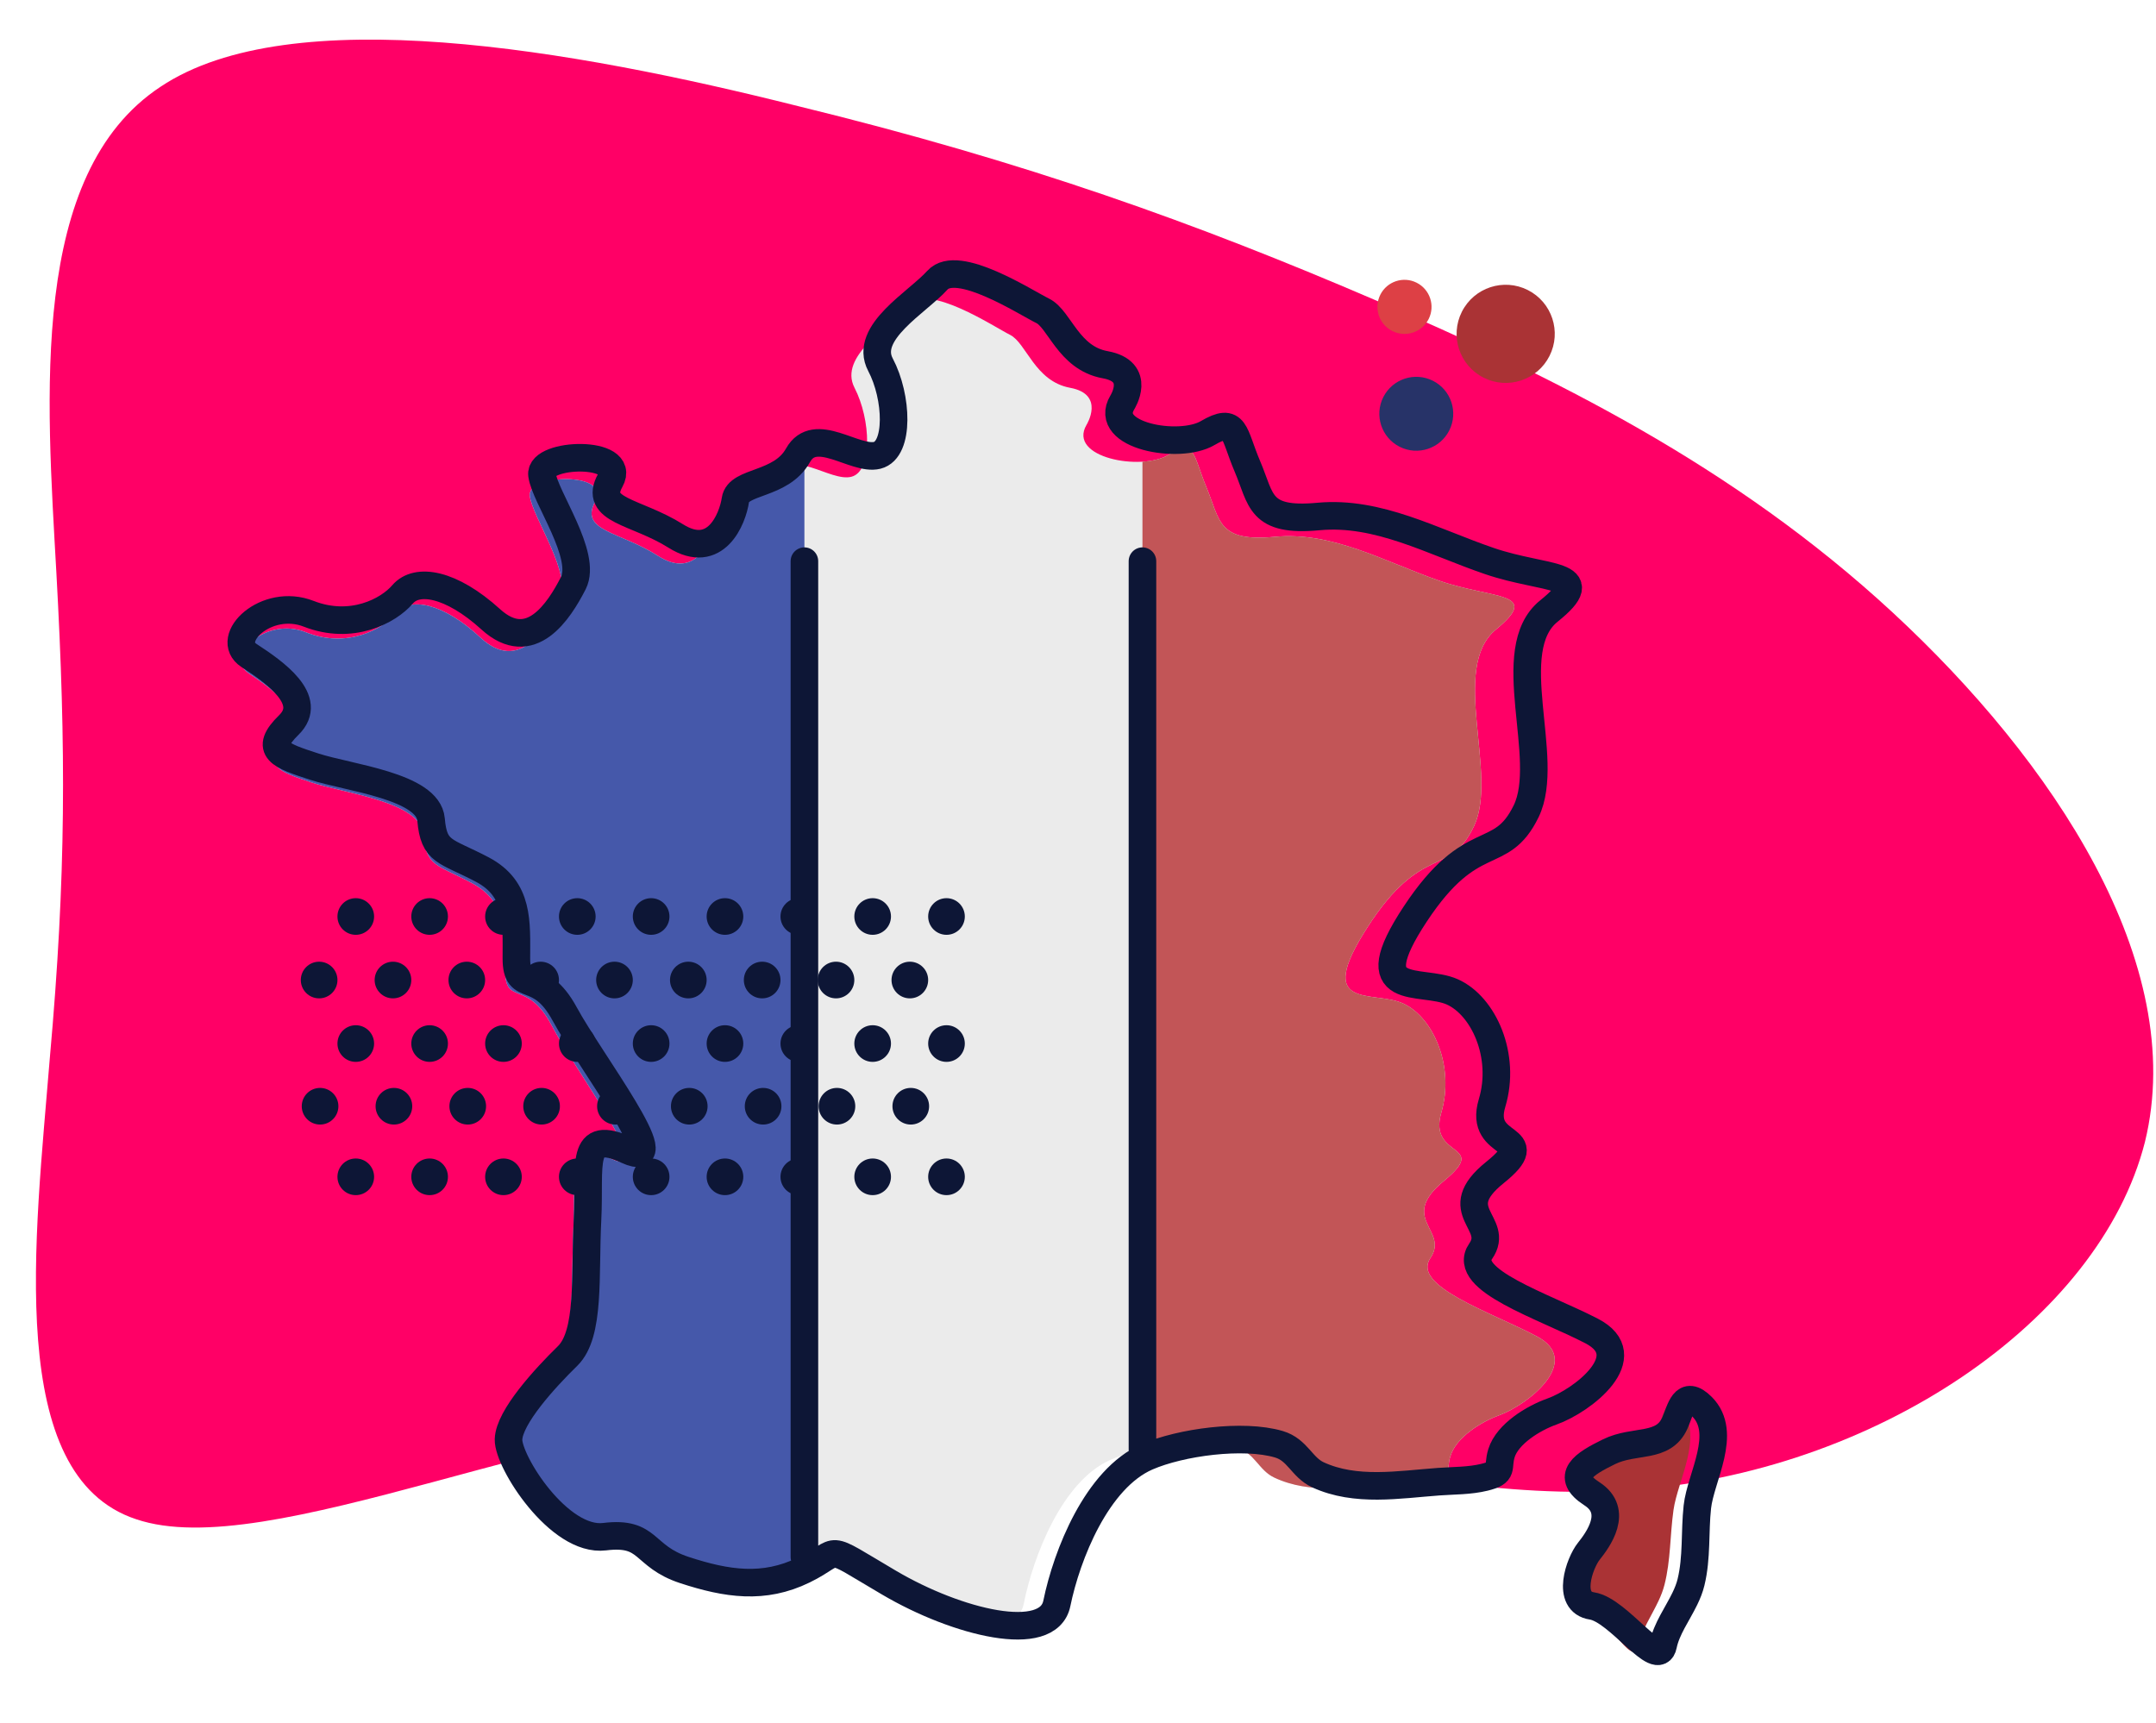 <?xml version="1.0" encoding="UTF-8"?>
<svg width="234px" height="187px" viewBox="0 0 234 187" version="1.1" xmlns="http://www.w3.org/2000/svg" xmlns:xlink="http://www.w3.org/1999/xlink">
    <title>french</title>
    <defs>
        <filter id="filter-1">
            <feColorMatrix in="SourceGraphic" type="matrix" values="0 0 0 0 0.964 0 0 0 0 0.89 0 0 0 0 0.89 0 0 0 1 0"></feColorMatrix>
        </filter>
    </defs>
    <g id="french" stroke="none" stroke-width="1" fill="none" fill-rule="evenodd">
        <g filter="url(#filter-1)" id="blob-(1)">
            <g transform="translate(3.9, 4.3)">
                <path d="M145.217,28.211 C164.46,36.477 184.232,46.186 201.533,62.192 C218.834,78.199 233.663,100.241 228.897,119.658 C223.954,139.076 199.591,155.607 172.933,157.444 C146.276,159.281 117.5,146.292 87.135,147.735 C56.946,149.31 25.169,165.447 10.869,160.593 C-3.431,155.87 -0.076,130.154 1.513,110.474 C3.278,90.794 3.278,77.018 2.219,57.863 C1.16,38.839 -0.782,14.567 13.517,5.12 C27.641,-4.326 58.182,1.053 82.721,7.219 C107.437,13.255 125.974,19.946 145.217,28.211 Z" id="Path" fill="#FF0066" fill-rule="nonzero"></path>
            </g>
        </g>
        <path d="M117.923,46.119 C117.923,46.119 119.996,42.803 116.146,42.091 C112.295,41.38 111.407,37.234 109.629,36.345 C107.853,35.457 100.744,30.717 98.67,33.087 C96.597,35.457 90.969,38.656 92.746,42.091 C94.524,45.527 94.728,51.155 92.405,51.747 C90.081,52.34 85.934,48.489 84.157,51.747 C82.379,55.005 77.938,54.413 77.641,56.486 C77.344,58.559 75.568,63.003 71.421,60.337 C67.273,57.671 62.83,57.671 64.609,54.413 C66.385,51.155 57.203,51.451 57.5,53.82 C57.795,56.19 62.238,62.41 60.757,65.372 C59.275,68.334 56.314,73.073 52.168,69.223 C48.022,65.372 44.468,64.78 42.986,66.557 C41.505,68.334 37.654,70.407 33.211,68.63 C28.768,66.853 24.325,71.296 26.991,73.073 C29.657,74.85 33.804,77.812 31.138,80.478 C28.472,83.144 30.249,83.736 33.804,84.921 C37.357,86.106 45.651,86.994 45.948,90.548 C46.245,94.103 47.428,93.807 51.279,95.88 C55.129,97.954 54.834,101.508 54.834,105.358 C54.834,109.209 57.204,106.247 59.87,111.282 C62.534,116.318 71.421,128.166 66.385,125.796 C61.35,123.427 62.534,127.277 62.238,133.201 C61.942,139.125 62.534,145.345 60.165,147.714 C57.795,150.084 54.085,154.23 54.016,156.6 C53.945,158.97 59.275,167.559 64.015,166.966 C68.755,166.374 67.915,169.041 72.334,170.521 C76.753,172.002 80.602,172.595 84.75,170.521 C88.896,168.448 86.527,167.578 93.635,171.864 C100.744,176.149 110.223,178.519 111.111,174.075 C112.145,168.903 115.277,160.783 120.502,158.458 C123.999,156.902 130.498,155.996 134.229,157.117 C136.193,157.707 136.607,159.578 138.3,160.376 C142.225,162.227 146.709,161.418 150.859,161.108 C152.444,160.989 154.086,161.025 155.639,160.637 C157.72,160.117 156.93,159.665 157.409,158.072 C158.03,156.008 160.754,154.327 162.648,153.639 C165.907,152.454 171.83,147.714 166.795,145.048 C161.76,142.383 153.171,139.599 155.244,136.548 C157.318,133.497 151.69,132.312 156.725,128.166 C161.76,124.019 154.948,125.796 156.429,120.761 C157.909,115.725 155.54,110.394 152.282,108.913 C149.023,107.431 142.508,109.801 148.431,100.619 C154.355,91.437 157.318,95.287 159.983,89.66 C162.648,84.032 157.316,72.481 162.352,68.334 C167.388,64.187 162.055,65.076 156.132,63.003 C150.208,60.929 144.58,57.671 138.361,58.264 C132.14,58.855 132.437,56.486 130.956,52.932 C129.474,49.378 129.77,47.6 126.81,49.378 C123.847,51.155 115.85,49.673 117.923,46.119" id="Fill-1" fill="#EBEBEB"></path>
        <path d="M180.01,173.754 C179.244,175.392 178.184,176.903 177.792,178.671 C177.2,181.337 173.941,174.551 171.571,173.945 C169.202,173.339 170.683,169.193 171.571,168.008 C172.461,166.823 174.534,163.861 172.164,161.788 C169.794,159.715 171.571,158.529 173.943,157.344 C176.345,156.144 178.861,157.397 180.051,154.657 C180.648,153.282 181.051,150.972 182.596,153.07 C184.825,156.094 182.082,160.699 181.632,163.894 C181.25,166.593 181.333,169.364 180.652,172.018 C180.498,172.621 180.271,173.195 180.01,173.754" id="Fill-2" fill="#AA3335"></path>
        <path d="M182.867,173.516 C182.048,175.207 180.87,176.79 180.505,178.582 C179.956,181.287 175.656,174.744 172.787,174.308 C169.917,173.872 171.442,169.627 172.434,168.381 C173.428,167.135 175.731,164.031 172.773,162.13 C169.817,160.229 171.872,158.92 174.636,157.568 C177.438,156.199 180.523,157.271 181.782,154.451 C182.415,153.036 182.759,150.701 184.732,152.685 C187.577,155.545 184.57,160.337 184.221,163.559 C183.925,166.28 184.189,169.041 183.532,171.738 C183.383,172.352 183.146,172.94 182.867,173.516 Z" id="Stroke-3" stroke="#0D1636" stroke-width="2.993" stroke-linecap="round" stroke-linejoin="round"></path>
        <path d="M87.306,50.542 C86.048,50.268 84.896,50.391 84.157,51.747 C82.379,55.005 77.938,54.413 77.641,56.486 C77.344,58.559 75.568,63.003 71.421,60.337 C67.273,57.671 62.83,57.671 64.609,54.413 C66.385,51.155 57.203,51.451 57.5,53.82 C57.795,56.19 62.238,62.41 60.757,65.372 C59.275,68.334 56.314,73.073 52.168,69.223 C48.022,65.372 44.468,64.78 42.986,66.557 C41.505,68.334 37.654,70.407 33.211,68.63 C28.768,66.853 24.325,71.296 26.991,73.073 C29.657,74.85 33.804,77.812 31.138,80.478 C28.472,83.144 30.249,83.736 33.804,84.921 C37.357,86.106 45.651,86.994 45.948,90.548 C46.245,94.103 47.428,93.807 51.279,95.88 C55.129,97.954 54.834,101.508 54.834,105.358 C54.834,109.209 57.204,106.247 59.87,111.282 C62.534,116.318 71.421,128.166 66.385,125.796 C61.35,123.427 62.534,127.277 62.238,133.201 C61.942,139.125 62.534,145.345 60.165,147.714 C57.795,150.084 54.085,154.23 54.016,156.6 C53.945,158.97 59.275,167.559 64.015,166.966 C68.755,166.374 67.915,169.041 72.334,170.521 C76.753,172.002 80.602,172.595 84.75,170.521 C86.123,169.835 86.781,169.281 87.306,169.003 L87.306,50.542" id="Fill-4" fill="#4558AA"></path>
        <path d="M166.795,145.048 C161.76,142.383 153.171,139.599 155.244,136.548 C157.318,133.497 151.69,132.312 156.725,128.166 C161.76,124.019 154.948,125.796 156.429,120.761 C157.909,115.725 155.54,110.394 152.282,108.913 C149.023,107.431 142.508,109.801 148.431,100.619 C154.355,91.437 157.318,95.287 159.983,89.66 C162.648,84.032 157.316,72.481 162.352,68.334 C167.388,64.187 162.055,65.076 156.132,63.003 C150.208,60.929 144.58,57.671 138.361,58.264 C132.14,58.855 132.437,56.486 130.956,52.932 C129.474,49.378 129.77,47.6 126.81,49.378 C126.094,49.806 125.086,50.044 123.996,50.11 L123.996,157.343 C127.404,156.558 131.536,156.309 134.229,157.117 C136.193,157.707 136.607,159.578 138.3,160.376 C142.225,162.227 146.709,161.418 150.859,161.108 C152.444,160.989 154.086,161.025 155.639,160.637 C157.72,160.117 156.93,159.665 157.409,158.072 C158.03,156.008 160.754,154.327 162.648,153.639 C165.907,152.454 171.83,147.714 166.795,145.048" id="Fill-5" fill="#C25557"></path>
        <path d="M121.805,43.69 C121.805,43.69 123.965,40.311 119.952,39.587 C115.939,38.862 115.014,34.639 113.16,33.733 C111.308,32.828 103.899,28 101.737,30.414 C99.576,32.828 93.71,36.087 95.563,39.587 C97.415,43.086 97.629,48.819 95.207,49.422 C92.784,50.026 88.463,46.103 86.609,49.422 C84.757,52.741 80.127,52.138 79.818,54.25 C79.509,56.362 77.657,60.888 73.334,58.172 C69.012,55.457 64.381,55.457 66.234,52.138 C68.086,48.819 58.516,49.121 58.824,51.534 C59.133,53.948 63.764,60.284 62.221,63.301 C60.676,66.318 57.59,71.146 53.267,67.223 C48.945,63.301 45.241,62.698 43.697,64.508 C42.153,66.318 38.139,68.43 33.508,66.62 C28.878,64.81 24.247,69.335 27.025,71.146 C29.803,72.956 34.127,75.973 31.347,78.689 C28.569,81.404 30.421,82.008 34.127,83.215 C37.831,84.421 46.474,85.327 46.784,88.947 C47.093,92.568 48.327,92.266 52.341,94.378 C56.355,96.49 56.045,100.111 56.045,104.033 C56.045,107.955 58.516,104.938 61.294,110.067 C64.073,115.196 73.334,127.266 68.086,124.852 C62.838,122.438 64.073,126.36 63.764,132.395 C63.455,138.429 64.072,144.765 61.602,147.178 C59.133,149.592 55.266,153.816 55.192,156.23 C55.12,158.644 60.676,167.393 65.616,166.79 C70.555,166.187 69.68,168.902 74.286,170.411 C78.891,171.92 82.905,172.523 87.227,170.411 C91.55,168.299 89.08,167.413 96.489,171.778 C103.899,176.144 113.778,178.557 114.704,174.031 C115.783,168.763 119.047,160.491 124.491,158.122 C128.137,156.537 134.912,155.615 138.8,156.757 C140.846,157.357 141.279,159.263 143.044,160.075 C147.135,161.961 151.807,161.138 156.134,160.821 C157.786,160.701 159.498,160.737 161.116,160.341 C163.285,159.813 162.463,159.352 162.961,157.729 C163.608,155.627 166.448,153.914 168.422,153.213 C171.818,152.006 177.993,147.178 172.744,144.463 C167.496,141.748 158.543,138.913 160.704,135.804 C162.865,132.696 157,131.489 162.248,127.266 C167.496,123.041 160.395,124.852 161.939,119.722 C163.482,114.593 161.014,109.163 157.617,107.654 C154.22,106.145 147.43,108.558 153.604,99.206 C159.778,89.853 162.865,93.775 165.645,88.042 C168.422,82.309 162.865,70.542 168.114,66.318 C173.363,62.094 167.805,63 161.63,60.888 C155.456,58.776 149.589,55.457 143.107,56.06 C136.623,56.664 136.933,54.25 135.389,50.629 C133.845,47.009 134.153,45.198 131.067,47.009 C127.98,48.819 119.642,47.31 121.805,43.69 Z M87.306,169.003 L87.306,60.908 L87.306,169.003 Z M123.996,157.343 L123.996,60.908 L123.996,157.343 Z" id="Stroke-6" stroke="#0D1636" stroke-width="2.993" stroke-linecap="round" stroke-linejoin="round"></path>
        <path d="M150.136,43.103 C151.134,41.126 153.546,40.333 155.523,41.331 C157.501,42.329 158.294,44.741 157.296,46.718 C156.298,48.695 153.886,49.489 151.909,48.491 C149.932,47.493 149.138,45.08 150.136,43.103" id="Fill-15" fill="#273368"></path>
        <path d="M158.664,33.836 C159.99,31.209 163.193,30.155 165.82,31.481 C168.445,32.806 169.5,36.01 168.173,38.637 C166.848,41.263 163.644,42.316 161.019,40.991 C158.392,39.665 157.338,36.462 158.664,33.836" id="Fill-16" fill="#AA3335"></path>
        <path d="M149.814,31.984 C150.545,30.536 152.311,29.956 153.757,30.686 C155.205,31.417 155.787,33.183 155.056,34.63 C154.325,36.077 152.559,36.659 151.111,35.928 C149.664,35.198 149.083,33.431 149.814,31.984" id="Fill-17" fill="#DD4045"></path>
        <path d="M40.603,99.476 C40.603,100.574 39.712,101.464 38.614,101.464 C37.516,101.464 36.625,100.574 36.625,99.476 C36.625,98.377 37.516,97.487 38.614,97.487 C39.712,97.487 40.603,98.377 40.603,99.476" id="Fill-19" fill="#0D1636"></path>
        <path d="M48.617,99.476 C48.617,100.574 47.727,101.464 46.628,101.464 C45.531,101.464 44.64,100.574 44.64,99.476 C44.64,98.377 45.531,97.487 46.628,97.487 C47.727,97.487 48.617,98.377 48.617,99.476" id="Fill-20" fill="#0D1636"></path>
        <path d="M56.631,99.476 C56.631,100.574 55.741,101.464 54.642,101.464 C53.544,101.464 52.654,100.574 52.654,99.476 C52.654,98.377 53.544,97.487 54.642,97.487 C55.741,97.487 56.631,98.377 56.631,99.476" id="Fill-21" fill="#0D1636"></path>
        <path d="M64.646,99.476 C64.646,100.574 63.754,101.464 62.658,101.464 C61.557,101.464 60.667,100.574 60.667,99.476 C60.667,98.377 61.557,97.487 62.658,97.487 C63.754,97.487 64.646,98.377 64.646,99.476" id="Fill-22" fill="#0D1636"></path>
        <path d="M72.66,99.476 C72.66,100.574 71.769,101.464 70.67,101.464 C69.572,101.464 68.682,100.574 68.682,99.476 C68.682,98.377 69.572,97.487 70.67,97.487 C71.769,97.487 72.66,98.377 72.66,99.476" id="Fill-23" fill="#0D1636"></path>
        <path d="M80.673,99.476 C80.673,100.574 79.784,101.464 78.685,101.464 C77.586,101.464 76.695,100.574 76.695,99.476 C76.695,98.377 77.586,97.487 78.685,97.487 C79.784,97.487 80.673,98.377 80.673,99.476" id="Fill-24" fill="#0D1636"></path>
        <path d="M88.689,99.476 C88.689,100.574 87.797,101.464 86.699,101.464 C85.6,101.464 84.71,100.574 84.71,99.476 C84.71,98.377 85.6,97.487 86.699,97.487 C87.797,97.487 88.689,98.377 88.689,99.476" id="Fill-25" fill="#0D1636"></path>
        <path d="M96.702,99.476 C96.702,100.574 95.811,101.464 94.713,101.464 C93.615,101.464 92.724,100.574 92.724,99.476 C92.724,98.377 93.615,97.487 94.713,97.487 C95.811,97.487 96.702,98.377 96.702,99.476" id="Fill-26" fill="#0D1636"></path>
        <path d="M104.716,99.476 C104.716,100.574 103.826,101.464 102.727,101.464 C101.629,101.464 100.738,100.574 100.738,99.476 C100.738,98.377 101.629,97.487 102.727,97.487 C103.826,97.487 104.716,98.377 104.716,99.476" id="Fill-27" fill="#0D1636"></path>
        <path d="M36.625,106.371 C36.625,107.47 35.735,108.361 34.636,108.361 C33.538,108.361 32.648,107.47 32.648,106.371 C32.648,105.273 33.538,104.382 34.636,104.382 C35.735,104.382 36.625,105.273 36.625,106.371" id="Fill-28" fill="#0D1636"></path>
        <path d="M44.64,106.371 C44.64,107.47 43.75,108.361 42.65,108.361 C41.553,108.361 40.662,107.47 40.662,106.371 C40.662,105.273 41.553,104.382 42.65,104.382 C43.75,104.382 44.64,105.273 44.64,106.371" id="Fill-29" fill="#0D1636"></path>
        <path d="M52.654,106.371 C52.654,107.47 51.763,108.361 50.664,108.361 C49.566,108.361 48.676,107.47 48.676,106.371 C48.676,105.273 49.566,104.382 50.664,104.382 C51.763,104.382 52.654,105.273 52.654,106.371" id="Fill-30" fill="#0D1636"></path>
        <path d="M60.667,106.371 C60.667,107.47 59.776,108.361 58.679,108.361 C57.58,108.361 56.69,107.47 56.69,106.371 C56.69,105.273 57.58,104.382 58.679,104.382 C59.776,104.382 60.667,105.273 60.667,106.371" id="Fill-31" fill="#0D1636"></path>
        <path d="M68.682,106.371 C68.682,107.47 67.791,108.361 66.694,108.361 C65.594,108.361 64.704,107.47 64.704,106.371 C64.704,105.273 65.594,104.382 66.694,104.382 C67.791,104.382 68.682,105.273 68.682,106.371" id="Fill-32" fill="#0D1636"></path>
        <path d="M76.695,106.371 C76.695,107.47 75.805,108.361 74.707,108.361 C73.609,108.361 72.718,107.47 72.718,106.371 C72.718,105.273 73.609,104.382 74.707,104.382 C75.805,104.382 76.695,105.273 76.695,106.371" id="Fill-33" fill="#0D1636"></path>
        <path d="M84.71,106.371 C84.71,107.47 83.82,108.361 82.721,108.361 C81.622,108.361 80.733,107.47 80.733,106.371 C80.733,105.273 81.622,104.382 82.721,104.382 C83.82,104.382 84.71,105.273 84.71,106.371" id="Fill-34" fill="#0D1636"></path>
        <path d="M92.724,106.371 C92.724,107.47 91.834,108.361 90.736,108.361 C89.637,108.361 88.747,107.47 88.747,106.371 C88.747,105.273 89.637,104.382 90.736,104.382 C91.834,104.382 92.724,105.273 92.724,106.371" id="Fill-35" fill="#0D1636"></path>
        <path d="M100.738,106.371 C100.738,107.47 99.848,108.361 98.75,108.361 C97.651,108.361 96.76,107.47 96.76,106.371 C96.76,105.273 97.651,104.382 98.75,104.382 C99.848,104.382 100.738,105.273 100.738,106.371" id="Fill-36" fill="#0D1636"></path>
        <path d="M36.727,120.069 C36.727,121.168 35.836,122.058 34.739,122.058 C33.64,122.058 32.75,121.168 32.75,120.069 C32.75,118.97 33.64,118.081 34.739,118.081 C35.836,118.081 36.727,118.97 36.727,120.069" id="Fill-37" fill="#0D1636"></path>
        <path d="M44.742,120.069 C44.742,121.168 43.851,122.058 42.752,122.058 C41.655,122.058 40.764,121.168 40.764,120.069 C40.764,118.97 41.655,118.081 42.752,118.081 C43.851,118.081 44.742,118.97 44.742,120.069" id="Fill-38" fill="#0D1636"></path>
        <path d="M52.756,120.069 C52.756,121.168 51.865,122.058 50.766,122.058 C49.668,122.058 48.778,121.168 48.778,120.069 C48.778,118.97 49.668,118.081 50.766,118.081 C51.865,118.081 52.756,118.97 52.756,120.069" id="Fill-39" fill="#0D1636"></path>
        <path d="M60.769,120.069 C60.769,121.168 59.879,122.058 58.781,122.058 C57.682,122.058 56.792,121.168 56.792,120.069 C56.792,118.97 57.682,118.081 58.781,118.081 C59.879,118.081 60.769,118.97 60.769,120.069" id="Fill-40" fill="#0D1636"></path>
        <path d="M68.784,120.069 C68.784,121.168 67.893,122.058 66.795,122.058 C65.697,122.058 64.806,121.168 64.806,120.069 C64.806,118.97 65.697,118.081 66.795,118.081 C67.893,118.081 68.784,118.97 68.784,120.069" id="Fill-41" fill="#0D1636"></path>
        <path d="M76.797,120.069 C76.797,121.168 75.907,122.058 74.809,122.058 C73.709,122.058 72.82,121.168 72.82,120.069 C72.82,118.97 73.709,118.081 74.809,118.081 C75.907,118.081 76.797,118.97 76.797,120.069" id="Fill-42" fill="#0D1636"></path>
        <path d="M84.812,120.069 C84.812,121.168 83.922,122.058 82.823,122.058 C81.725,122.058 80.835,121.168 80.835,120.069 C80.835,118.97 81.725,118.081 82.823,118.081 C83.922,118.081 84.812,118.97 84.812,120.069" id="Fill-43" fill="#0D1636"></path>
        <path d="M92.827,120.069 C92.827,121.168 91.936,122.058 90.837,122.058 C89.74,122.058 88.848,121.168 88.848,120.069 C88.848,118.97 89.74,118.081 90.837,118.081 C91.936,118.081 92.827,118.97 92.827,120.069" id="Fill-44" fill="#0D1636"></path>
        <path d="M100.84,120.069 C100.84,121.168 99.949,122.058 98.85,122.058 C97.753,122.058 96.862,121.168 96.862,120.069 C96.862,118.97 97.753,118.081 98.85,118.081 C99.949,118.081 100.84,118.97 100.84,120.069" id="Fill-45" fill="#0D1636"></path>
        <path d="M40.603,113.266 C40.603,114.365 39.712,115.255 38.614,115.255 C37.516,115.255 36.625,114.365 36.625,113.266 C36.625,112.168 37.516,111.277 38.614,111.277 C39.712,111.277 40.603,112.168 40.603,113.266" id="Fill-46" fill="#0D1636"></path>
        <path d="M48.617,113.266 C48.617,114.365 47.727,115.255 46.628,115.255 C45.531,115.255 44.64,114.365 44.64,113.266 C44.64,112.168 45.531,111.277 46.628,111.277 C47.727,111.277 48.617,112.168 48.617,113.266" id="Fill-47" fill="#0D1636"></path>
        <path d="M56.631,113.266 C56.631,114.365 55.741,115.255 54.642,115.255 C53.544,115.255 52.654,114.365 52.654,113.266 C52.654,112.168 53.544,111.277 54.642,111.277 C55.741,111.277 56.631,112.168 56.631,113.266" id="Fill-48" fill="#0D1636"></path>
        <path d="M64.646,113.266 C64.646,114.365 63.754,115.255 62.658,115.255 C61.557,115.255 60.667,114.365 60.667,113.266 C60.667,112.168 61.557,111.277 62.658,111.277 C63.754,111.277 64.646,112.168 64.646,113.266" id="Fill-49" fill="#0D1636"></path>
        <path d="M72.66,113.266 C72.66,114.365 71.769,115.255 70.67,115.255 C69.572,115.255 68.682,114.365 68.682,113.266 C68.682,112.168 69.572,111.277 70.67,111.277 C71.769,111.277 72.66,112.168 72.66,113.266" id="Fill-50" fill="#0D1636"></path>
        <path d="M80.673,113.266 C80.673,114.365 79.784,115.255 78.685,115.255 C77.586,115.255 76.695,114.365 76.695,113.266 C76.695,112.168 77.586,111.277 78.685,111.277 C79.784,111.277 80.673,112.168 80.673,113.266" id="Fill-51" fill="#0D1636"></path>
        <path d="M88.689,113.266 C88.689,114.365 87.797,115.255 86.699,115.255 C85.6,115.255 84.71,114.365 84.71,113.266 C84.71,112.168 85.6,111.277 86.699,111.277 C87.797,111.277 88.689,112.168 88.689,113.266" id="Fill-52" fill="#0D1636"></path>
        <path d="M96.702,113.266 C96.702,114.365 95.811,115.255 94.713,115.255 C93.615,115.255 92.724,114.365 92.724,113.266 C92.724,112.168 93.615,111.277 94.713,111.277 C95.811,111.277 96.702,112.168 96.702,113.266" id="Fill-53" fill="#0D1636"></path>
        <path d="M104.716,113.266 C104.716,114.365 103.826,115.255 102.727,115.255 C101.629,115.255 100.738,114.365 100.738,113.266 C100.738,112.168 101.629,111.277 102.727,111.277 C103.826,111.277 104.716,112.168 104.716,113.266" id="Fill-54" fill="#0D1636"></path>
        <path d="M40.603,127.731 C40.603,128.83 39.712,129.719 38.614,129.719 C37.516,129.719 36.625,128.83 36.625,127.731 C36.625,126.632 37.516,125.742 38.614,125.742 C39.712,125.742 40.603,126.632 40.603,127.731" id="Fill-55" fill="#0D1636"></path>
        <path d="M48.617,127.731 C48.617,128.83 47.727,129.719 46.628,129.719 C45.531,129.719 44.64,128.83 44.64,127.731 C44.64,126.632 45.531,125.742 46.628,125.742 C47.727,125.742 48.617,126.632 48.617,127.731" id="Fill-56" fill="#0D1636"></path>
        <path d="M56.631,127.731 C56.631,128.83 55.741,129.719 54.642,129.719 C53.544,129.719 52.654,128.83 52.654,127.731 C52.654,126.632 53.544,125.742 54.642,125.742 C55.741,125.742 56.631,126.632 56.631,127.731" id="Fill-57" fill="#0D1636"></path>
        <path d="M64.646,127.731 C64.646,128.83 63.754,129.719 62.658,129.719 C61.557,129.719 60.667,128.83 60.667,127.731 C60.667,126.632 61.557,125.742 62.658,125.742 C63.754,125.742 64.646,126.632 64.646,127.731" id="Fill-58" fill="#0D1636"></path>
        <path d="M72.66,127.731 C72.66,128.83 71.769,129.719 70.67,129.719 C69.572,129.719 68.682,128.83 68.682,127.731 C68.682,126.632 69.572,125.742 70.67,125.742 C71.769,125.742 72.66,126.632 72.66,127.731" id="Fill-59" fill="#0D1636"></path>
        <path d="M80.673,127.731 C80.673,128.83 79.784,129.719 78.685,129.719 C77.586,129.719 76.695,128.83 76.695,127.731 C76.695,126.632 77.586,125.742 78.685,125.742 C79.784,125.742 80.673,126.632 80.673,127.731" id="Fill-60" fill="#0D1636"></path>
        <path d="M88.689,127.731 C88.689,128.83 87.797,129.719 86.699,129.719 C85.6,129.719 84.71,128.83 84.71,127.731 C84.71,126.632 85.6,125.742 86.699,125.742 C87.797,125.742 88.689,126.632 88.689,127.731" id="Fill-61" fill="#0D1636"></path>
        <path d="M96.702,127.731 C96.702,128.83 95.811,129.719 94.713,129.719 C93.615,129.719 92.724,128.83 92.724,127.731 C92.724,126.632 93.615,125.742 94.713,125.742 C95.811,125.742 96.702,126.632 96.702,127.731" id="Fill-62" fill="#0D1636"></path>
        <path d="M104.716,127.731 C104.716,128.83 103.826,129.719 102.727,129.719 C101.629,129.719 100.738,128.83 100.738,127.731 C100.738,126.632 101.629,125.742 102.727,125.742 C103.826,125.742 104.716,126.632 104.716,127.731" id="Fill-63" fill="#0D1636"></path>
    </g>
</svg>